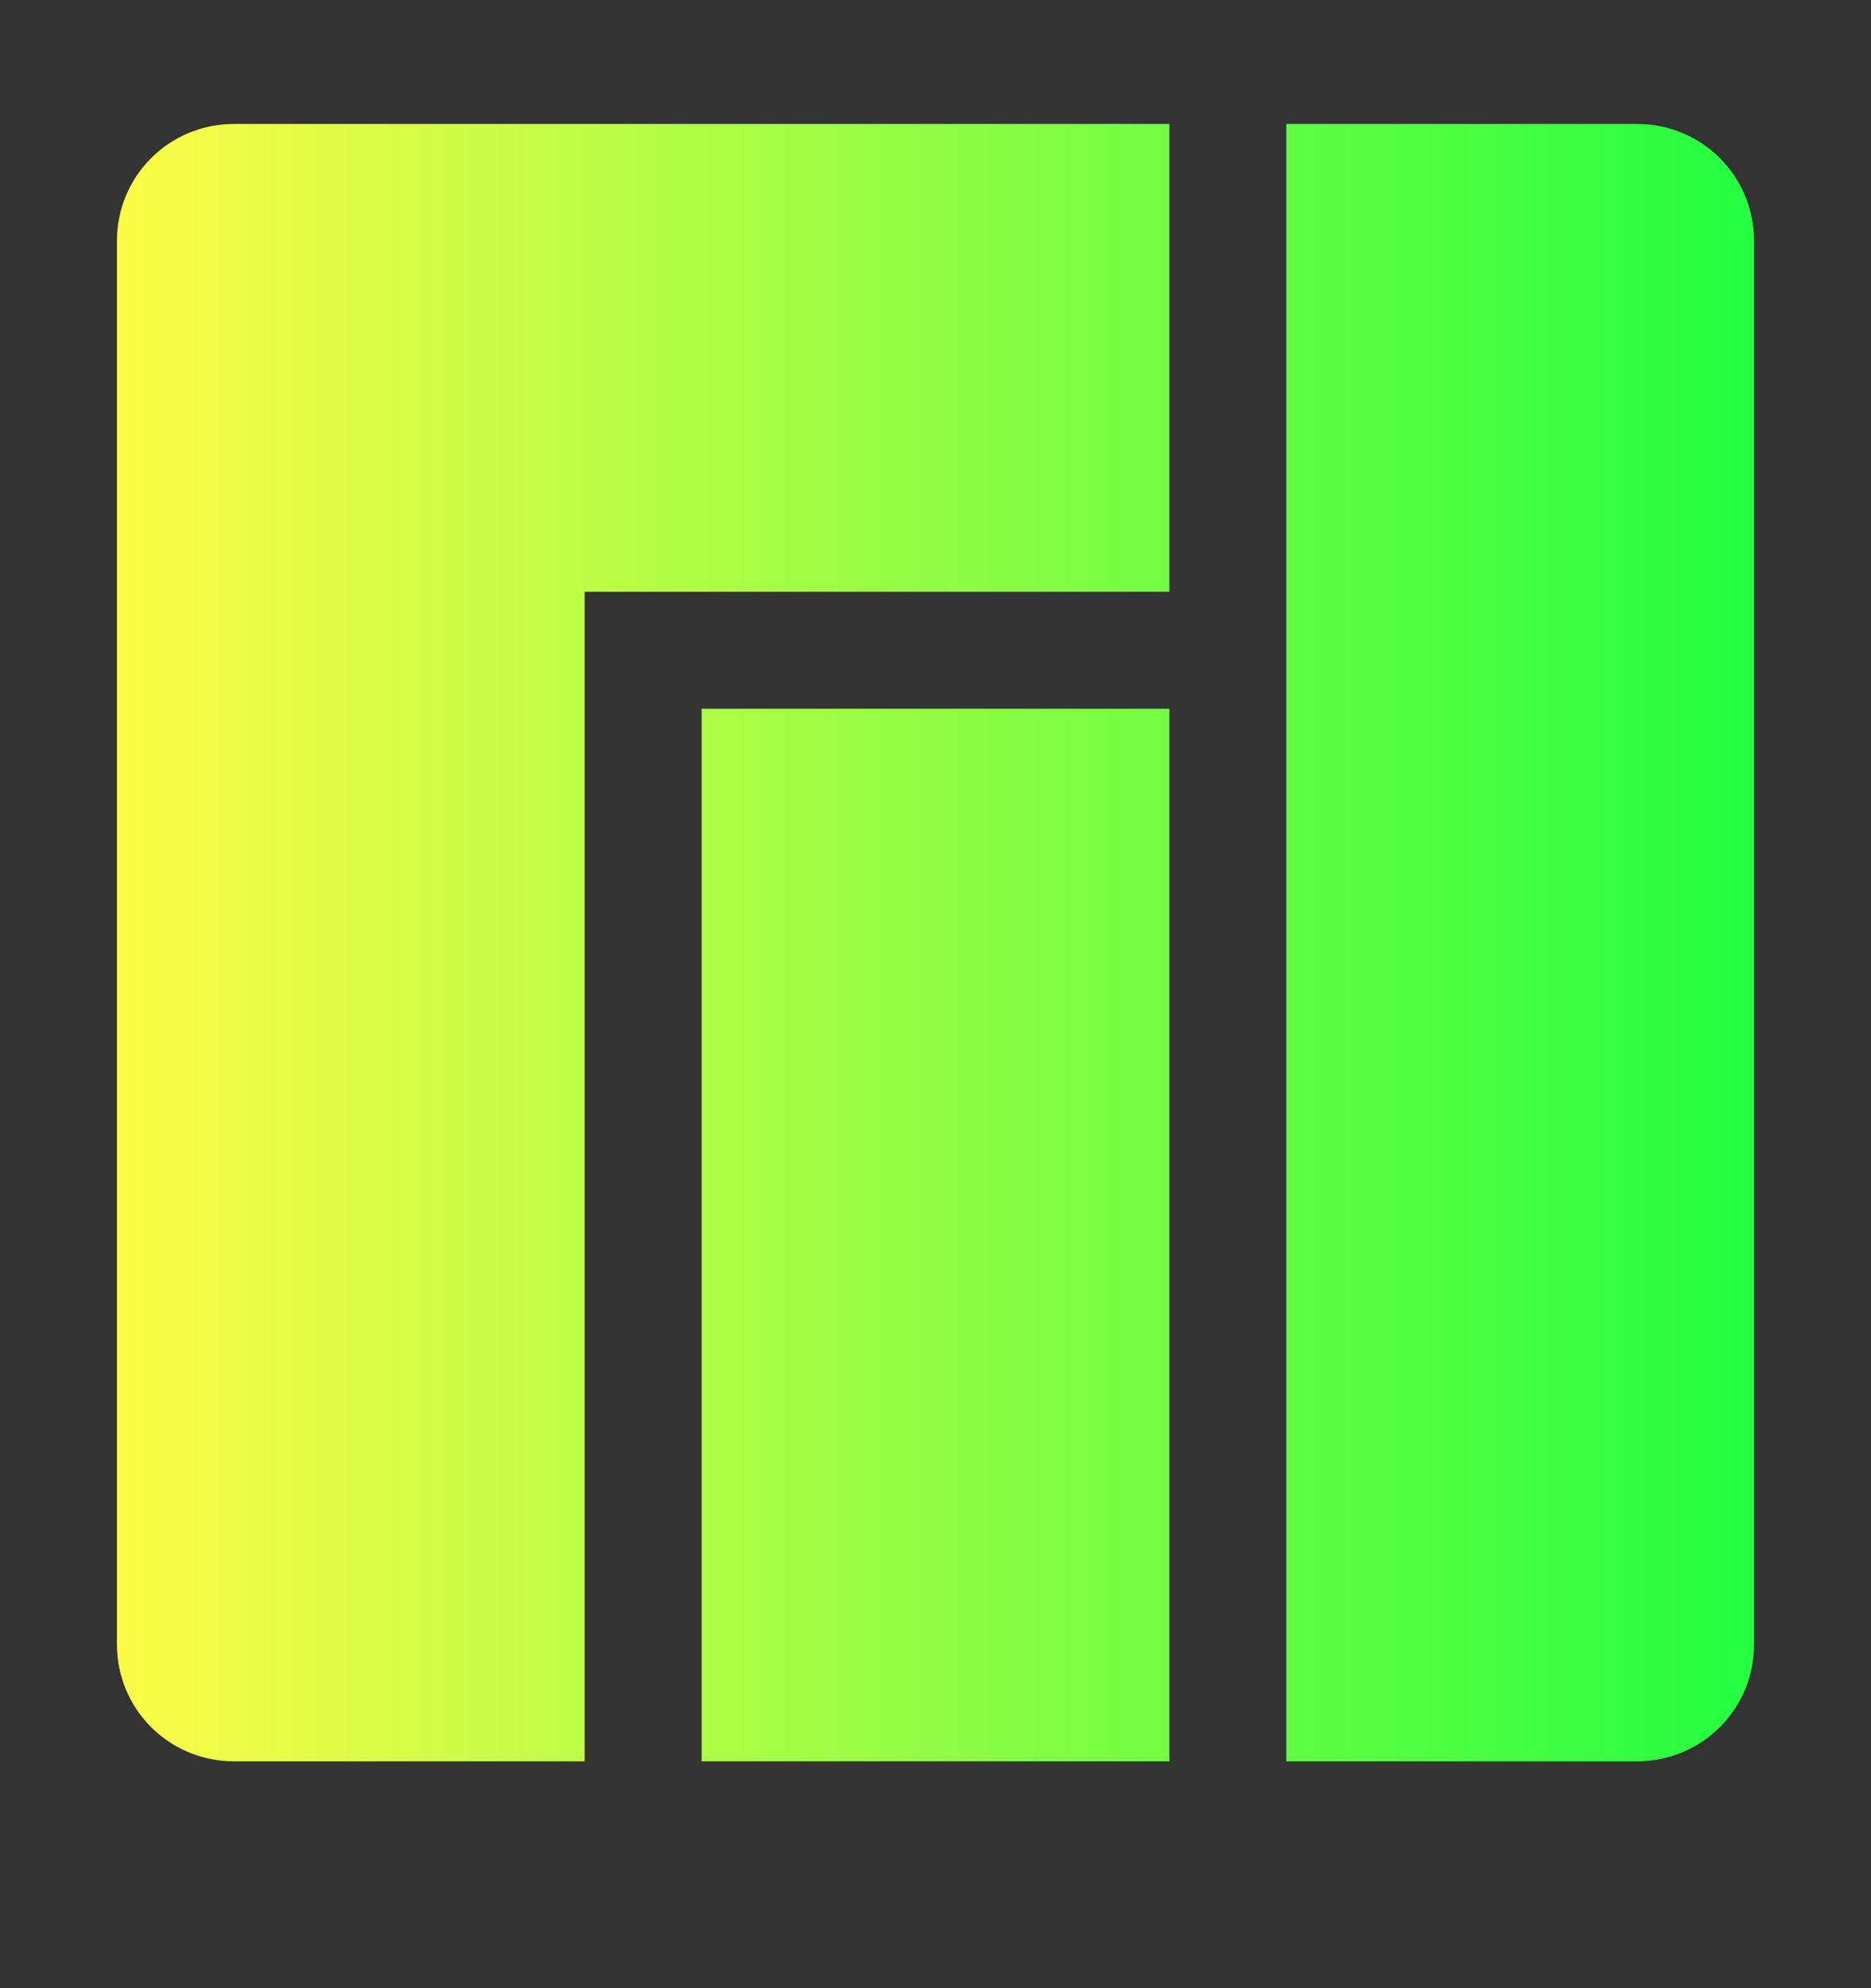 <svg width="16" height="17" viewBox="0 0 16 17" fill="none" xmlns="http://www.w3.org/2000/svg">
<rect x="0" y="0" width="16" height="17" fill="#333333" stroke="none"/>
<path d="M2 1.06C1.446 1.06 1 1.506 1 2.06V14.06C1 14.614 1.446 15.06 2 15.06H5V5.06H10V1.06H2ZM11 1.06V15.06H14C14.554 15.06 15 14.614 15 14.06V2.06C15 1.506 14.554 1.06 14 1.06H11ZM6 6.06V15.06H10V6.06H6Z" fill="url(#paint0_linear_9_1686)"/>
<defs>
<linearGradient id="paint0_linear_9_1686" x1="1" y1="8.06" x2="15" y2="8.06" gradientUnits="userSpaceOnUse">
<stop stop-color="#FDFC47"/>
<stop offset="1" stop-color="#24FE41"/>
</linearGradient>
</defs>
</svg>
